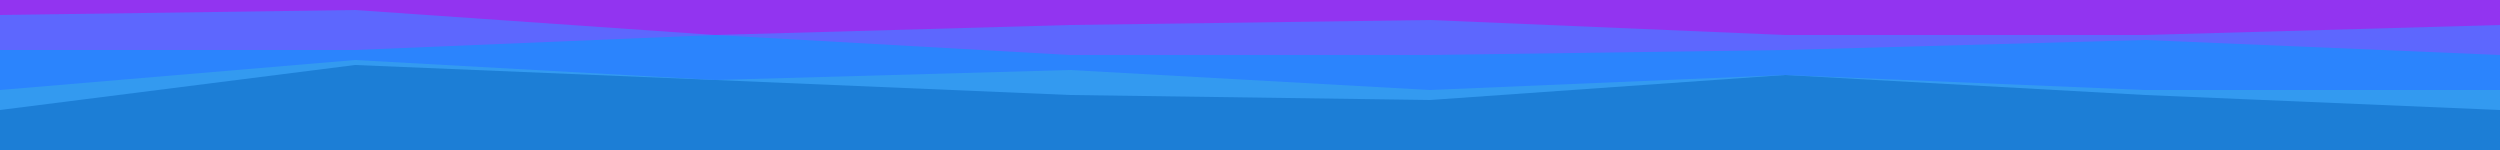 <svg id="visual" viewBox="0 0 500 30" width="500" height="30" xmlns="http://www.w3.org/2000/svg" xmlns:xlink="http://www.w3.org/1999/xlink" version="1.1"><rect x="0" y="0" width="500" height="30" fill="#1c7ed6"></rect><path d="M0 22L71 13L143 16L214 19L286 20L357 15L429 19L500 22L500 0L429 0L357 0L286 0L214 0L143 0L71 0L0 0Z" fill="#339af0"></path><path d="M0 18L71 12L143 16L214 14L286 18L357 15L429 18L500 18L500 0L429 0L357 0L286 0L214 0L143 0L71 0L0 0Z" fill="#2b84fd"></path><path d="M0 10L71 10L143 7L214 11L286 11L357 10L429 8L500 11L500 0L429 0L357 0L286 0L214 0L143 0L71 0L0 0Z" fill="#5d67fe"></path><path d="M0 3L71 2L143 7L214 5L286 4L357 7L429 7L500 5L500 0L429 0L357 0L286 0L214 0L143 0L71 0L0 0Z" fill="#9234f0"></path></svg>